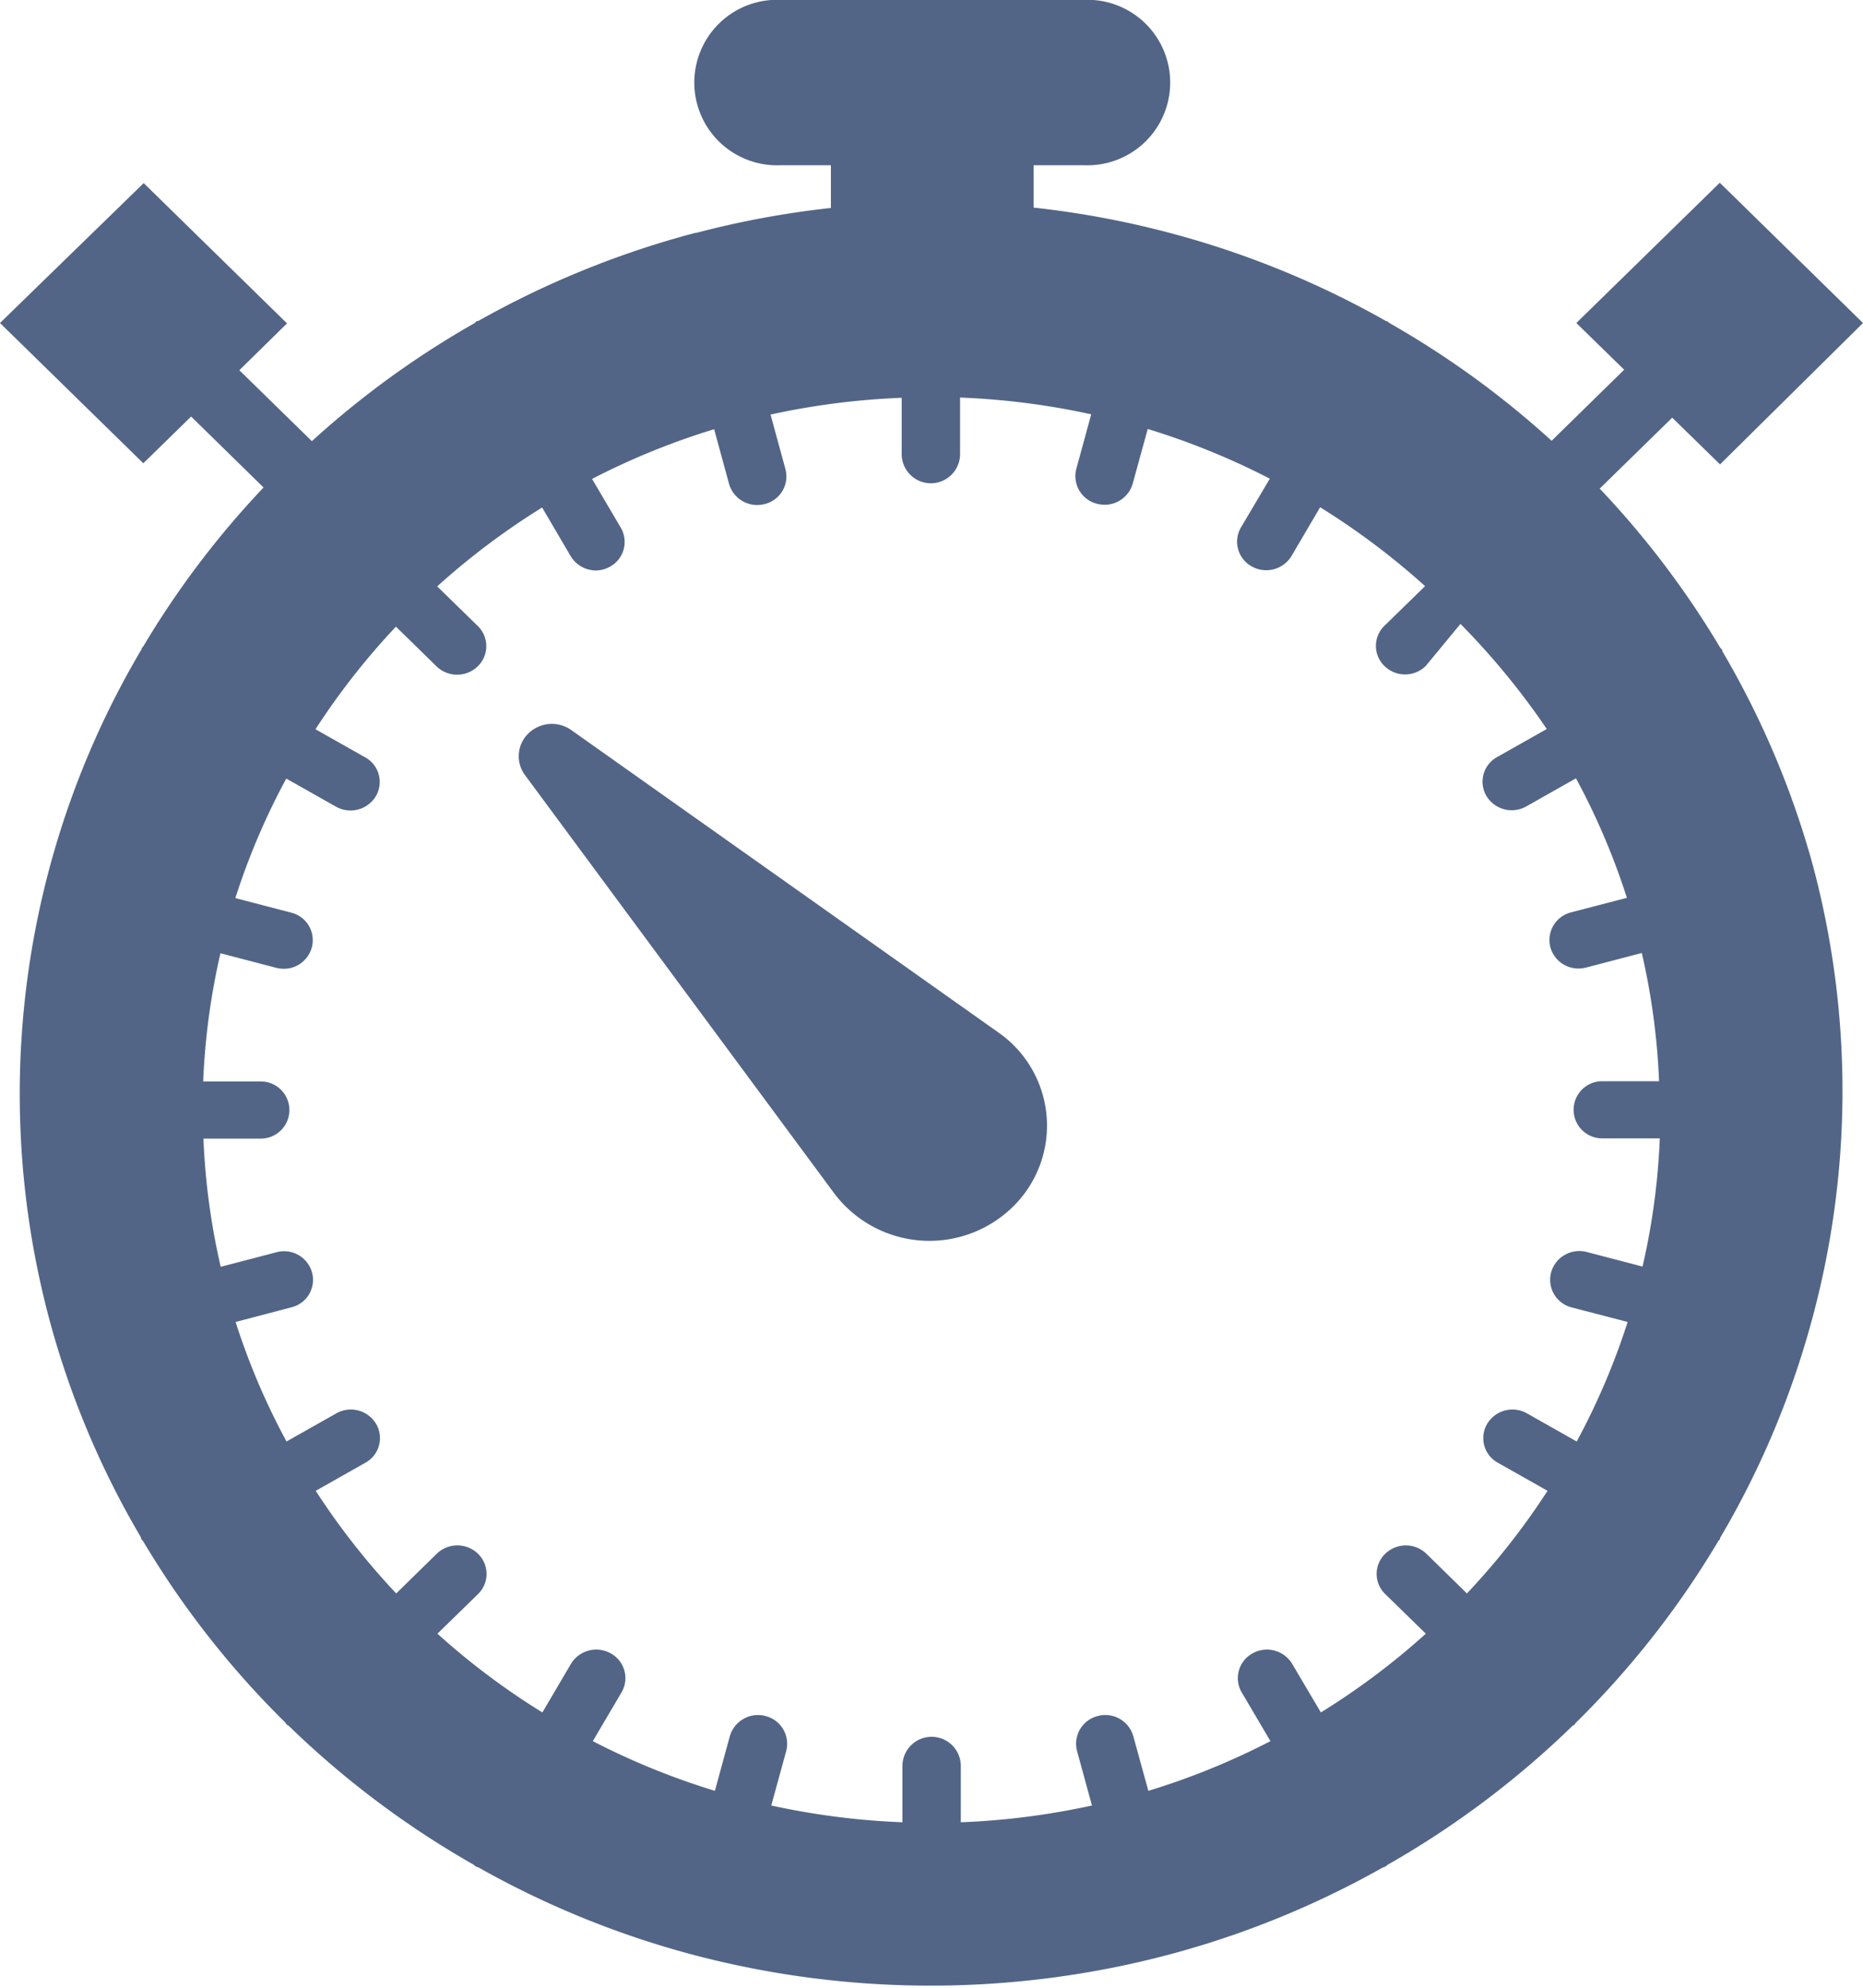 <svg xmlns="http://www.w3.org/2000/svg" width="15" height="16" viewBox="0 0 15 16">
  <defs>
    <style>
      .cls-1 {
        fill: #526586;
        fill-rule: evenodd;
      }
    </style>
  </defs>
  <path id="stopwatch" class="cls-1" d="M479.039,192.311l-3.44-2.435a0.271,0.271,0,0,0-.344.027,0.255,0.255,0,0,0-.028.336l2.49,3.367a0.96,0.96,0,0,0,1.435.111A0.914,0.914,0,0,0,479.039,192.311Zm6.555-1.354s0,0,0,0a0,0,0,0,1,0,0,7.1,7.1,0,0,0-.726-1.714s0-.011-0.006-0.017-0.009-.008-0.012-0.013a7.247,7.247,0,0,0-.97-1.28l0.584-.571,0.385,0.376L486,186.6l-1.153-1.129-1.155,1.129,0.385,0.376-0.584.572a7.318,7.318,0,0,0-1.308-.949,0.142,0.142,0,0,0-.013-0.012c-0.006,0-.012,0-0.018-0.006a7.344,7.344,0,0,0-1.75-.71l0,0h0a7.4,7.4,0,0,0-1.082-.2V185.33h0.408a0.666,0.666,0,1,0,0-1.331h-2.448a0.666,0.666,0,1,0,0,1.331h0.408v0.344a7.4,7.4,0,0,0-1.082.2H476.6a7.41,7.41,0,0,0-1.75.71c-0.006,0-.012,0-0.018.006l-0.013.012a7.318,7.318,0,0,0-1.308.949l-0.584-.571,0.384-.377-1.154-1.129L471,186.6l1.154,1.129,0.385-.376,0.583,0.571a7.241,7.241,0,0,0-.969,1.28,0.142,0.142,0,0,0-.012.013c0,0.006,0,.012-0.006.017a7.025,7.025,0,0,0-.726,1.714l0,0v0a7.026,7.026,0,0,0,0,3.715v0a0.014,0.014,0,0,1,0,0,7.05,7.05,0,0,0,.726,1.712c0,0.006,0,.012.006,0.017s0.011,0.014.016,0.021a7.253,7.253,0,0,0,1.14,1.452,0.153,0.153,0,0,0,.011.016,0.14,0.14,0,0,0,.016.01,7.363,7.363,0,0,0,1.492,1.12,0.154,0.154,0,0,0,.013.012l0.026,0.01a7.358,7.358,0,0,0,1.742.706l0,0h0a7.492,7.492,0,0,0,3.793,0h0l0,0a7.358,7.358,0,0,0,1.742-.706,0.2,0.2,0,0,0,.026-0.01s0.008-.009.013-0.012a7.357,7.357,0,0,0,1.491-1.12,0.1,0.1,0,0,0,.017-0.01s0.006-.012.011-0.016a7.253,7.253,0,0,0,1.14-1.452c0-.007.011-0.013,0.016-0.021s0-.011.006-0.017a7.089,7.089,0,0,0,.726-1.712,0.014,0.014,0,0,1,0,0v0A7.026,7.026,0,0,0,485.594,190.957Zm-1.939,3.567,0.45,0.117a5.644,5.644,0,0,1-.41.962l-0.4-.226a0.237,0.237,0,0,0-.321.084,0.226,0.226,0,0,0,.086.313l0.4,0.226a5.742,5.742,0,0,1-.649.826l-0.326-.319a0.238,0.238,0,0,0-.332,0,0.225,0.225,0,0,0,0,.324l0.327,0.319a5.824,5.824,0,0,1-.845.634l-0.231-.391a0.237,0.237,0,0,0-.32-0.084,0.227,0.227,0,0,0-.086.314l0.231,0.392a5.838,5.838,0,0,1-.983.4l-0.121-.439a0.234,0.234,0,0,0-.287-0.163,0.23,0.23,0,0,0-.166.282l0.12,0.438a6.016,6.016,0,0,1-1.056.135v-0.453a0.235,0.235,0,0,0-.47,0v0.453a6.016,6.016,0,0,1-1.056-.135l0.12-.438a0.23,0.23,0,0,0-.166-0.282,0.236,0.236,0,0,0-.288.163l-0.12.439a5.872,5.872,0,0,1-.983-0.4l0.231-.392a0.227,0.227,0,0,0-.086-0.314,0.238,0.238,0,0,0-.321.084l-0.23.391a5.824,5.824,0,0,1-.845-0.634l0.327-.319a0.226,0.226,0,0,0,0-.324,0.239,0.239,0,0,0-.333,0l-0.326.319a5.806,5.806,0,0,1-.648-0.826l0.4-.226a0.226,0.226,0,0,0,.086-0.313,0.237,0.237,0,0,0-.321-0.084l-0.4.226a5.565,5.565,0,0,1-.41-0.962l0.449-.118a0.227,0.227,0,0,0,.166-0.281,0.233,0.233,0,0,0-.287-0.162l-0.448.117a5.575,5.575,0,0,1-.139-1.032H473.1a0.23,0.23,0,1,0,0-.46h-0.464a5.575,5.575,0,0,1,.139-1.032l0.448,0.117a0.255,0.255,0,0,0,.061.008,0.233,0.233,0,0,0,.226-0.17,0.228,0.228,0,0,0-.166-0.282l-0.449-.117a5.61,5.61,0,0,1,.41-0.962l0.4,0.226a0.238,0.238,0,0,0,.321-0.084,0.226,0.226,0,0,0-.086-0.313l-0.4-.226a5.806,5.806,0,0,1,.648-0.826l0.326,0.319a0.238,0.238,0,0,0,.333,0,0.226,0.226,0,0,0,0-.324l-0.327-.319a5.9,5.9,0,0,1,.845-0.635l0.23,0.392a0.239,0.239,0,0,0,.2.115,0.236,0.236,0,0,0,.117-0.031,0.227,0.227,0,0,0,.086-0.314l-0.231-.392a5.838,5.838,0,0,1,.983-0.4l0.12,0.44a0.235,0.235,0,0,0,.227.17,0.262,0.262,0,0,0,.061-0.008,0.229,0.229,0,0,0,.166-0.281l-0.12-.439a6.016,6.016,0,0,1,1.056-.135v0.453a0.235,0.235,0,0,0,.47,0V187.2a6.016,6.016,0,0,1,1.056.135l-0.12.439a0.23,0.23,0,0,0,.166.281,0.262,0.262,0,0,0,.061.008,0.235,0.235,0,0,0,.227-0.17l0.121-.44a5.907,5.907,0,0,1,.983.4l-0.232.392a0.227,0.227,0,0,0,.086.314,0.238,0.238,0,0,0,.321-0.084l0.23-.392a5.9,5.9,0,0,1,.845.635l-0.327.319a0.225,0.225,0,0,0,0,.324,0.237,0.237,0,0,0,.332,0l0.28-.339a6.012,6.012,0,0,1,.695.846l-0.4.226a0.226,0.226,0,0,0-.086.313,0.238,0.238,0,0,0,.321.084l0.4-.226a5.61,5.61,0,0,1,.41.962l-0.45.117a0.23,0.23,0,0,0-.166.282,0.235,0.235,0,0,0,.227.17,0.262,0.262,0,0,0,.061-0.008l0.448-.117a5.575,5.575,0,0,1,.139,1.032H483.9a0.23,0.23,0,1,0,0,.46h0.464a5.575,5.575,0,0,1-.139,1.032l-0.448-.117a0.236,0.236,0,0,0-.288.163A0.23,0.23,0,0,0,483.655,194.524Z" transform="translate(-471 -184)"/>
</svg>
